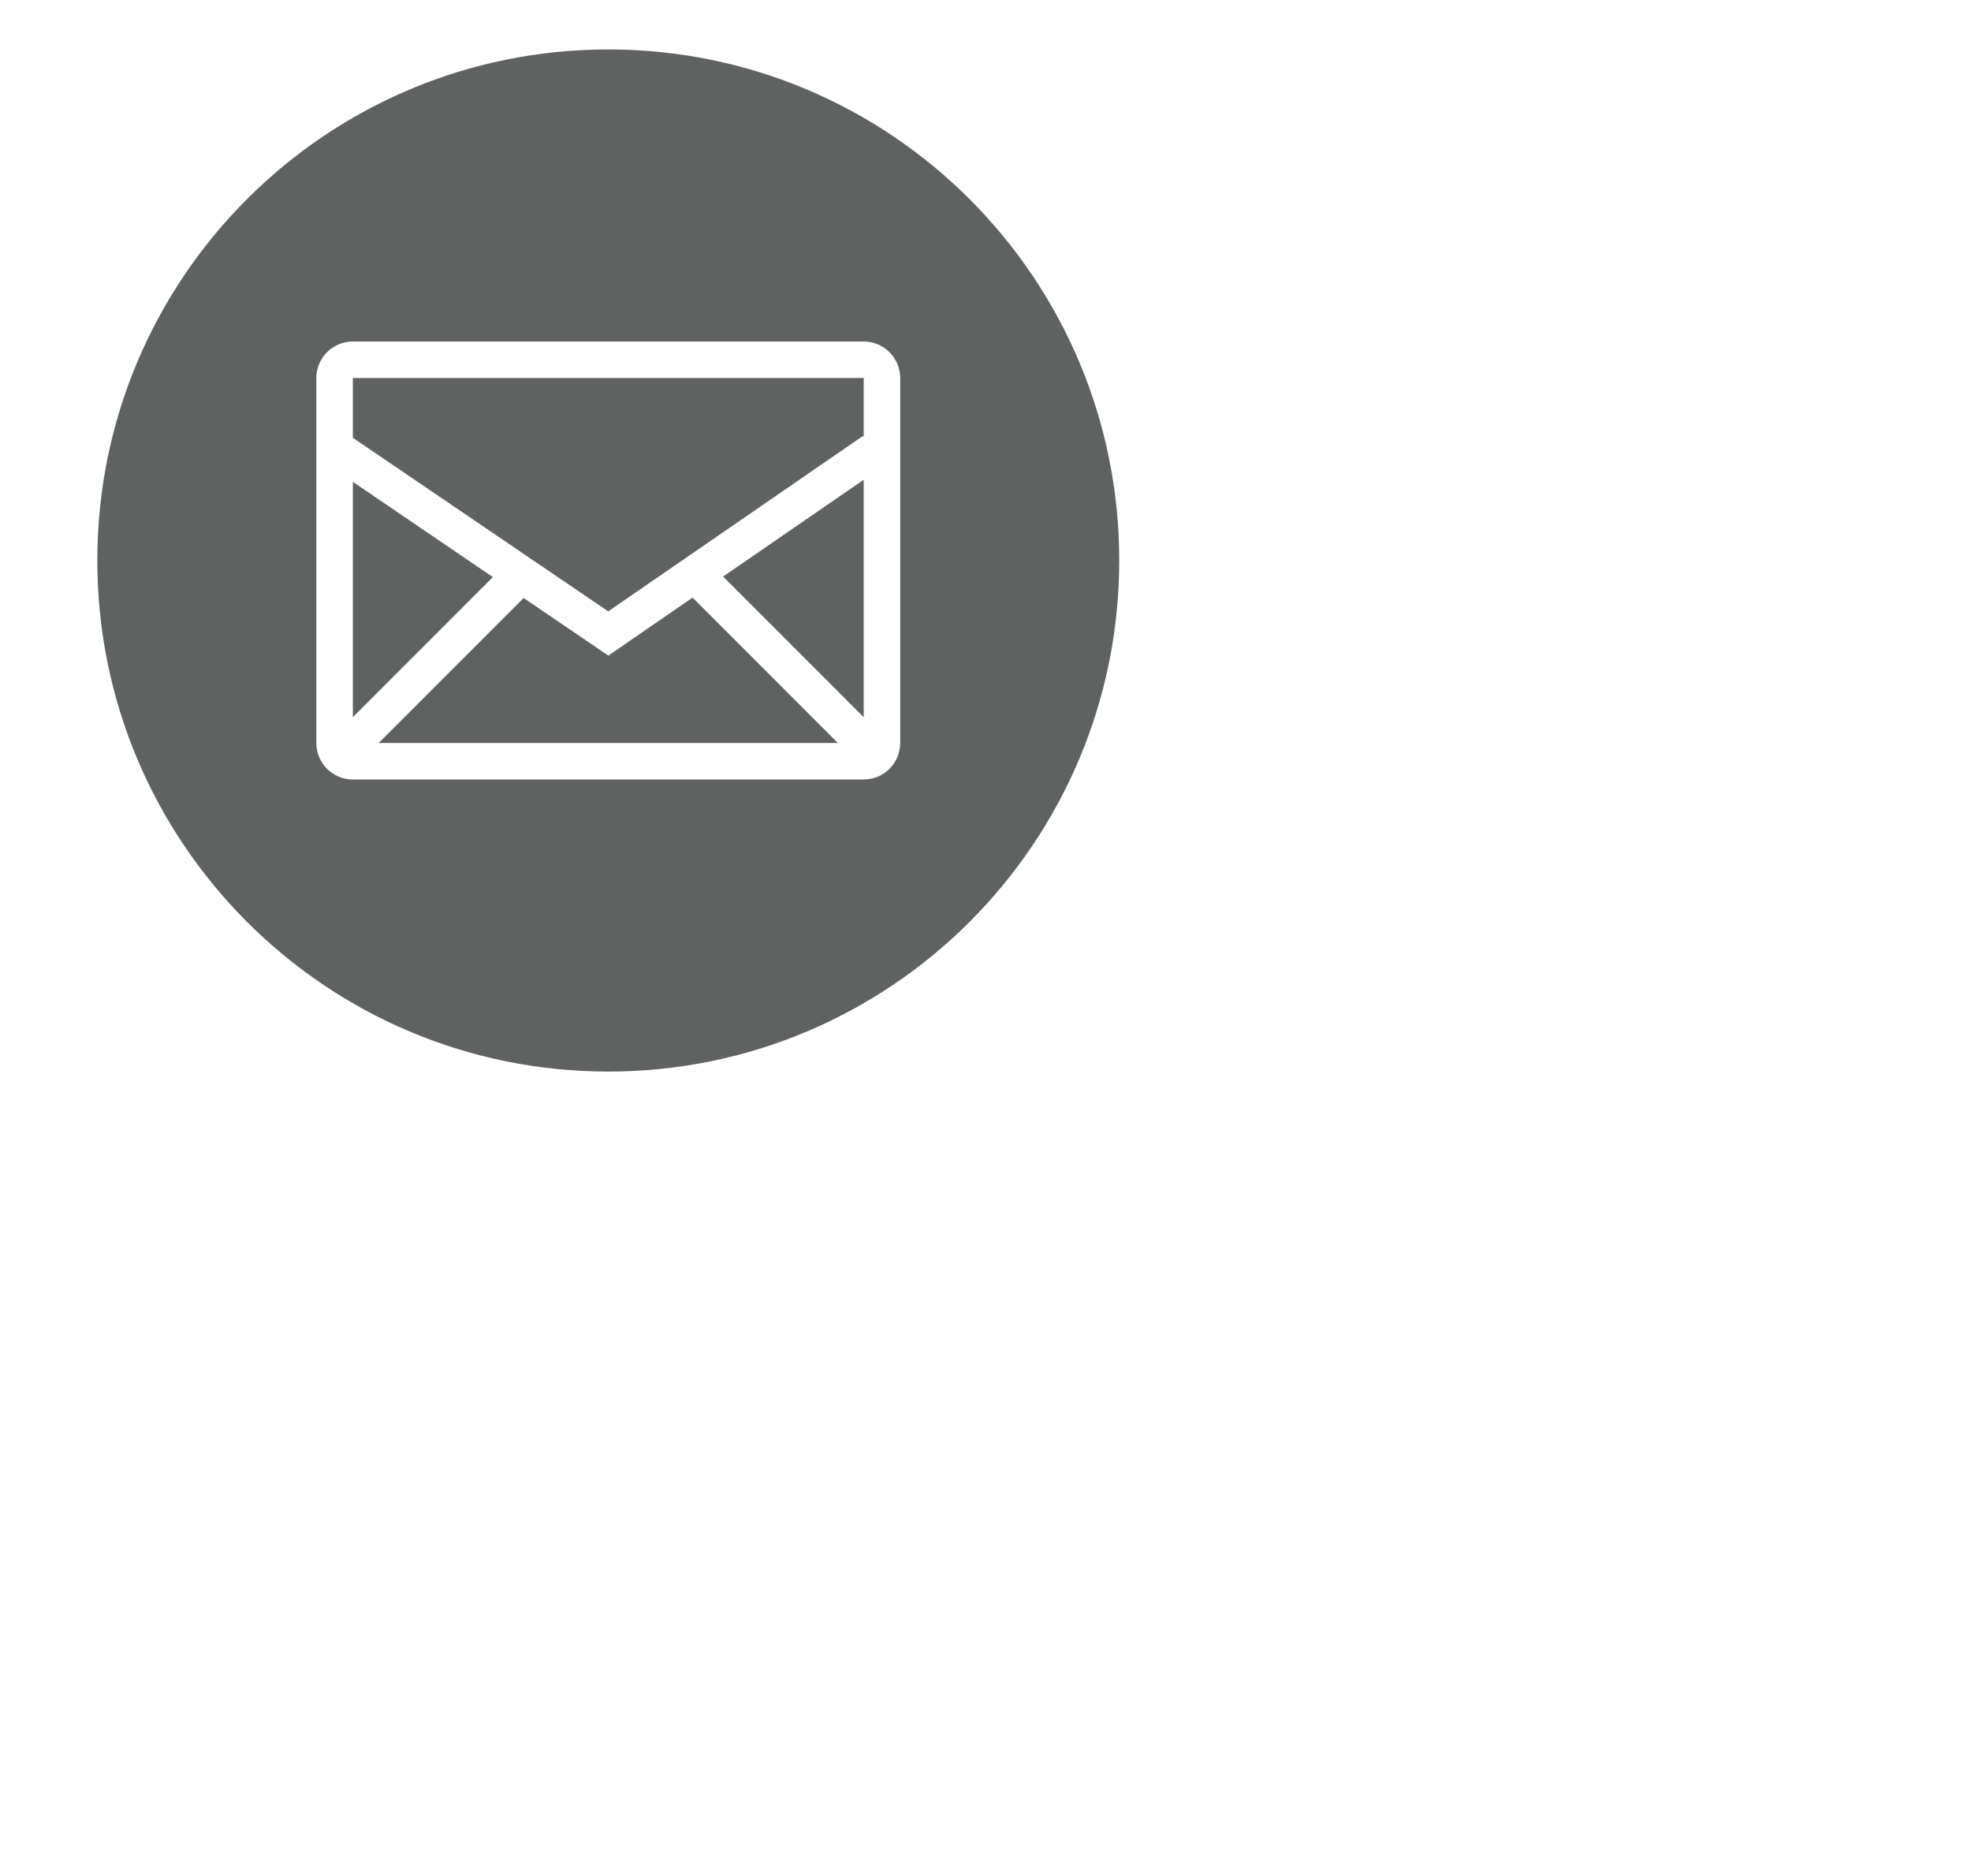 <?xml version="1.0" encoding="utf-8"?>
<!-- Generator: Adobe Illustrator 16.0.4, SVG Export Plug-In . SVG Version: 6.00 Build 0)  -->
<!DOCTYPE svg PUBLIC "-//W3C//DTD SVG 1.1//EN" "http://www.w3.org/Graphics/SVG/1.1/DTD/svg11.dtd">
<svg version="1.1" id="Capa_1" xmlns="http://www.w3.org/2000/svg" xmlns:xlink="http://www.w3.org/1999/xlink" x="0px" y="0px"
	 width="106.334px" height="101.167px" viewBox="0 0 106.334 101.167" enable-background="new 0 0 106.334 101.167"
	 xml:space="preserve">
<g>
	<polygon fill="#606262" points="32.819,35.362 28.249,32.254 20.429,40.076 45.205,40.076 37.363,32.233 	"/>
	<polygon fill="#606262" points="46.596,38.685 46.596,25.878 39.01,31.098 	"/>
	<polygon fill="#606262" points="19.036,25.989 19.036,38.685 26.59,31.127 	"/>
	<polygon fill="#606262" points="19.036,23.613 32.813,32.976 46.554,23.515 46.596,23.575 46.596,20.389 19.036,20.389 	"/>
	<path fill="#606262" d="M32.815,2.667C17.591,2.667,5.25,15.008,5.25,30.232c0,15.224,12.342,27.566,27.566,27.566
		c15.225,0,27.566-12.342,27.566-27.566C60.382,15.008,48.04,2.667,32.815,2.667z M48.565,40.076c0,1.086-0.884,1.968-1.969,1.968
		h-27.56c-1.087,0-1.97-0.882-1.97-1.968V20.389c0-1.086,0.883-1.969,1.97-1.969h27.56c1.085,0,1.969,0.883,1.969,1.969V40.076z"/>
</g>
</svg>
